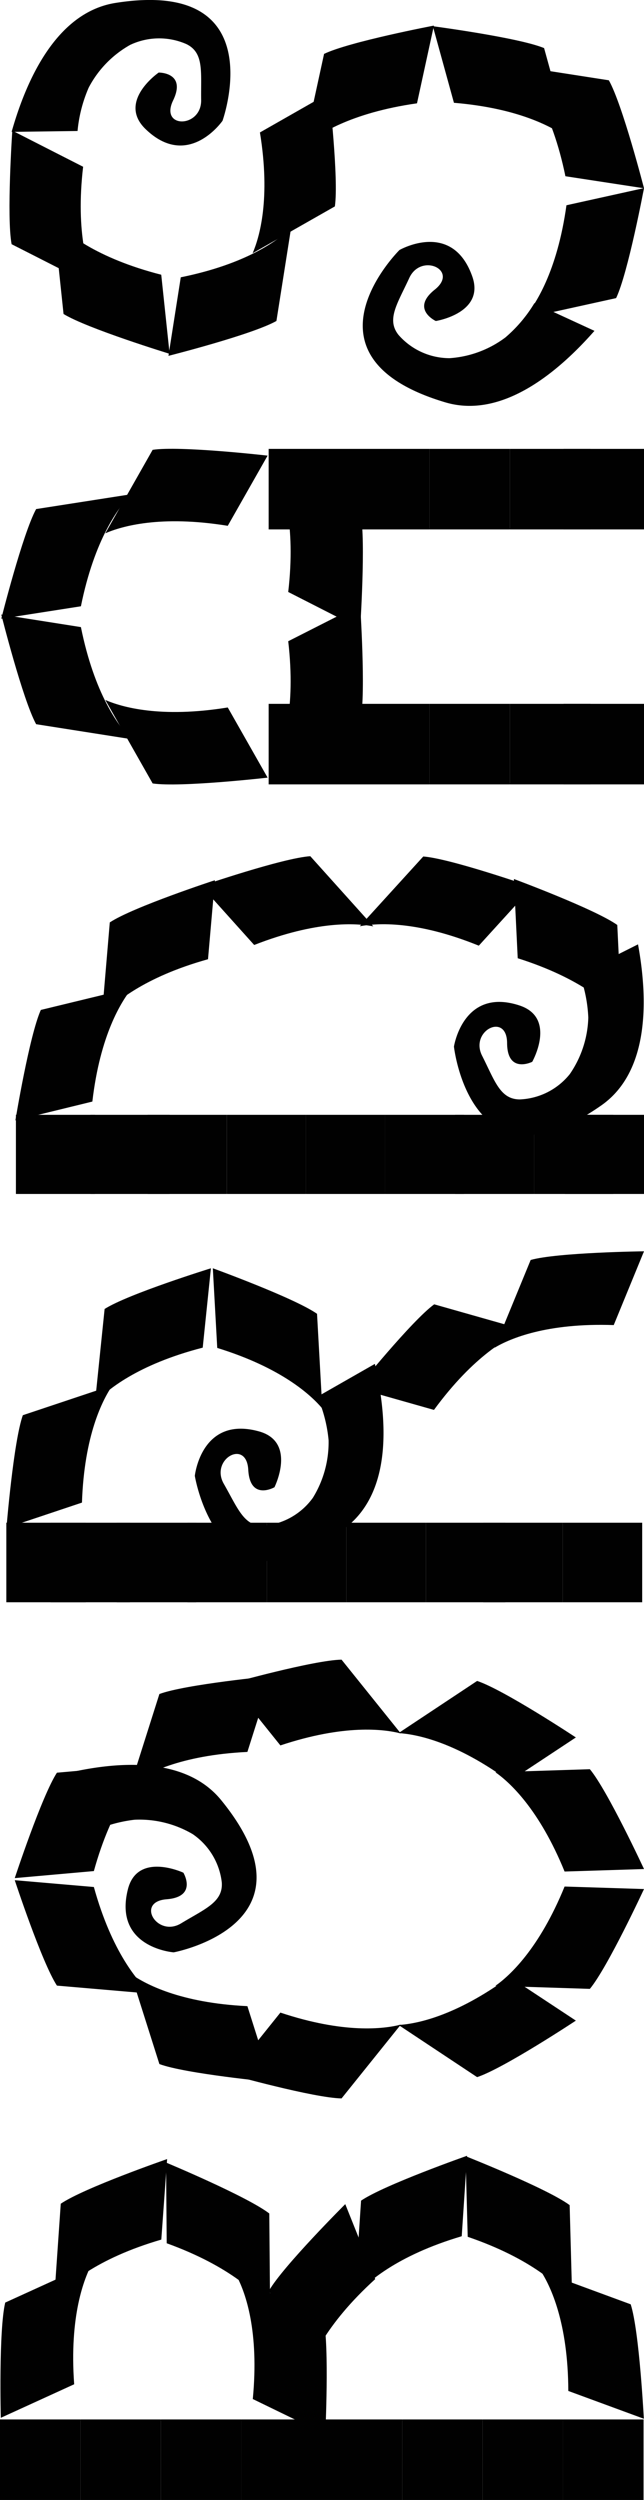 <svg xmlns="http://www.w3.org/2000/svg" viewBox="0 0 110.87 429.95"><defs><style>.cls-1{fill:#010101;}</style></defs><title>bordas_upper</title><g id="Layer_2" data-name="Layer 2"><g id="_3_-_Alfabeto" data-name="3 - Alfabeto"><rect class="cls-1" x="25.42" y="191.73" width="13.61" height="13.61"/><rect class="cls-1" x="15.59" y="191.73" width="13.61" height="13.61"/><rect class="cls-1" x="2.74" y="191.73" width="13.61" height="13.61"/><rect class="cls-1" x="39.04" y="191.73" width="13.61" height="13.61"/><rect class="cls-1" x="52.65" y="191.73" width="13.61" height="13.61"/><rect class="cls-1" x="66.26" y="191.73" width="13.61" height="13.61"/><rect class="cls-1" x="78.36" y="191.73" width="13.61" height="13.61"/><rect class="cls-1" x="91.97" y="191.73" width="13.61" height="13.61"/><rect class="cls-1" x="97.26" y="191.73" width="13.61" height="13.61"/><path class="cls-1" d="M17.53,174.8c2-2.23,7.16-6.73,18.28-9.83L37,151.38S22.88,156,18.9,158.64Z"/><path class="cls-1" d="M61.94,159.3c3-.56,9.78-1,20.49,3.34l9.19-10.09s-14-4.89-18.75-5.25Z"/><path class="cls-1" d="M64.27,159.32c-2.94-.58-9.77-1-20.51,3.2l-9.12-10.15s14-4.8,18.78-5.12Z"/><path class="cls-1" d="M107.05,175.28c-1.91-2.31-6.91-7-17.92-10.48l-.66-13.63s13.9,5.15,17.8,7.91Z"/><path class="cls-1" d="M22.79,169.87c-1.9,2.32-5.55,8.11-6.89,19.58L2.65,192.69s2.41-14.63,4.38-19Z"/><path class="cls-1" d="M99.74,167.48a24.36,24.36,0,0,1,1.54,7.53,18,18,0,0,1-3.18,9.71,11.64,11.64,0,0,1-8.6,4.36c-3.41,0-4.32-3.21-6.5-7.51s4.27-7.56,4.3-2.18,4.33,3.22,4.33,3.22,4.27-7.56-2.2-9.69C79.71,169.74,78.15,180,78.15,180s2.86,25.86,25.37,10.11c8.41-5.88,8-18.54,6.32-27.7Z"/><path class="cls-1" d="M47.37,131.28c1.34-2.73,3.6-9.33,2.25-21L62,104s1,15,.09,19.81Z"/><rect class="cls-1" x="46.25" y="121.05" width="13.85" height="13.85"/><rect class="cls-1" x="60.09" y="121.05" width="13.85" height="13.85"/><rect class="cls-1" x="73.94" y="121.05" width="13.85" height="13.85"/><rect class="cls-1" x="87.79" y="121.05" width="13.85" height="13.85"/><rect class="cls-1" x="97.02" y="121.05" width="13.85" height="13.85"/><path class="cls-1" d="M18.13,120.38c2.8,1.22,9.48,3.17,21.08,1.29l6.86,12.07s-15,1.71-19.79,1Z"/><path class="cls-1" d="M22.57,127.12c-2.13-2.19-6.31-7.75-8.64-19.27L.22,105.69s3.68,14.62,6,18.86Z"/><path class="cls-1" d="M47.37,80.81c1.34,2.74,3.6,9.34,2.25,21L62,108.12s1-15.05.09-19.81Z"/><rect class="cls-1" x="46.25" y="77.2" width="13.85" height="13.85"/><rect class="cls-1" x="60.09" y="77.2" width="13.85" height="13.85"/><rect class="cls-1" x="73.94" y="77.2" width="13.85" height="13.85"/><rect class="cls-1" x="87.79" y="77.2" width="13.85" height="13.85"/><rect class="cls-1" x="97.02" y="77.2" width="13.85" height="13.85"/><path class="cls-1" d="M18.13,91.72c2.8-1.22,9.48-3.17,21.08-1.29l6.86-12.07s-15-1.72-19.79-1Z"/><path class="cls-1" d="M22.57,85c-2.13,2.19-6.31,7.75-8.64,19.27L.22,106.41s3.68-14.62,6-18.86Z"/><rect class="cls-1" x="13.85" y="416.1" width="13.85" height="13.85"/><rect class="cls-1" y="416.1" width="13.85" height="13.85"/><rect class="cls-1" x="27.7" y="416.1" width="13.85" height="13.85"/><rect class="cls-1" x="41.55" y="416.1" width="13.85" height="13.85"/><rect class="cls-1" x="55.39" y="416.1" width="13.85" height="13.85"/><rect class="cls-1" x="69.24" y="416.1" width="13.85" height="13.85"/><rect class="cls-1" x="83.09" y="416.1" width="13.85" height="13.85"/><rect class="cls-1" x="96.94" y="416.1" width="13.85" height="13.85"/><path class="cls-1" d="M15.92,389.16c-1.46,2.68-4,9.17-3.15,20.89L.14,415.82S-.24,400.74.9,396Z"/><path class="cls-1" d="M40.85,391.64c1.4,2.72,3.79,9.26,2.67,20.95L56,418.65s.72-15.07-.3-19.81Z"/><path class="cls-1" d="M9.32,395.45c2-2.31,7.18-7,18.45-10.28l1-13.85S14.49,376.26,10.46,379Z"/><path class="cls-1" d="M46.5,397.19c-1.85-2.42-6.74-7.39-17.8-11.39l-.11-13.88s13.92,5.8,17.77,8.76Z"/><path class="cls-1" d="M93.12,390.61c1.66,2.56,4.68,8.83,4.72,20.59l13,4.78s-.77-15.06-2.26-19.68Z"/><path class="cls-1" d="M61.07,394.93c2-2.31,7.16-7,18.42-10.34l.92-13.84s-14.24,5-18.25,7.72Z"/><path class="cls-1" d="M52.47,409.25c.79-2.95,3.43-9.4,12.13-17.29l-5.16-12.89s-10.68,10.65-13.11,14.85Z"/><path class="cls-1" d="M98.52,395.74c-1.9-2.38-6.88-7.25-18-11.05l-.37-13.87s14,5.53,17.92,8.42Z"/><path class="cls-1" d="M22.52,339.47c2.45,1.74,8.49,5,20.07,5.55l4.14,13.05s-14.8-1.42-19.29-3.09Z"/><path class="cls-1" d="M68.61,348.26c3-.18,9.76-1.45,19.1-8.29l11.43,7.54s-12.4,8.2-17,9.72Z"/><path class="cls-1" d="M69,348.2c-2.92.74-9.73,1.59-20.73-2.07l-8.57,10.68s14.32,4,19.1,4.08Z"/><path class="cls-1" d="M26,342.88c-2.24-2-6.75-7.19-9.84-18.35L2.54,323.36s4.65,14.13,7.26,18.13Z"/><path class="cls-1" d="M85.28,341.53c2.46-1.73,7.54-6.35,11.92-17.08l13.67.43s-6.26,13.49-9.32,17.17Z"/><path class="cls-1" d="M22.52,306.85c2.45-1.75,8.49-5,20.07-5.55l4.14-13.05s-14.8,1.42-19.29,3.09Z"/><path class="cls-1" d="M68.61,298.06c3,.19,9.76,1.45,19.1,8.3l11.43-7.55s-12.4-8.2-17-9.72Z"/><path class="cls-1" d="M69,298.12c-2.92-.75-9.73-1.6-20.73,2.06l-8.57-10.67s14.32-4,19.1-4.08Z"/><path class="cls-1" d="M26,303.44c-2.24,2-6.75,7.19-9.84,18.35L2.54,323s4.65-14.12,7.26-18.13Z"/><path class="cls-1" d="M85.28,304.79c2.46,1.72,7.54,6.34,11.92,17.08l13.67-.43s-6.26-13.49-9.32-17.17Z"/><path class="cls-1" d="M15.77,315.06a24.15,24.15,0,0,1,7.41-2.1,18.08,18.08,0,0,1,10,2.48,11.68,11.68,0,0,1,5,8.28c.26,3.4-2.89,4.57-7,7.06s-7.89-3.72-2.5-4.14,2.89-4.57,2.89-4.57S23.61,318.36,22,325c-2.46,10,7.9,10.77,7.9,10.77S55.52,331,38.1,309.62c-6.5-8-19.14-6.62-28.18-4.27Z"/><path class="cls-1" d="M85.15,231.78c2.6-1.55,8.91-4.29,20.51-3.89l5.21-12.69s-14.9.19-19.51,1.49Z"/><path class="cls-1" d="M74.75,224.32c-3.88,2.83-13.24,14.42-13.24,14.42l13.2,3.74c6.86-9.36,12.92-12.63,15.73-13.71Z"/><rect class="cls-1" x="73.32" y="261.88" width="13.68" height="13.68"/><rect class="cls-1" x="83.2" y="261.88" width="13.68" height="13.68"/><rect class="cls-1" x="59.63" y="261.88" width="13.68" height="13.68"/><rect class="cls-1" x="45.95" y="261.88" width="13.68" height="13.68"/><rect class="cls-1" x="32.26" y="261.88" width="13.68" height="13.68"/><rect class="cls-1" x="20.1" y="261.88" width="13.68" height="13.68"/><rect class="cls-1" x="8.7" y="261.88" width="13.68" height="13.68"/><rect class="cls-1" x="1.09" y="261.88" width="13.68" height="13.68"/><rect class="cls-1" x="96.88" y="261.88" width="13.68" height="13.68"/><path class="cls-1" d="M19.38,238.23c-1.71,2.48-4.88,8.59-5.27,20.19l-13,4.35s1.21-14.86,2.82-19.38Z"/><path class="cls-1" d="M16.34,241.31c2-2.21,7.32-6.64,18.56-9.54l1.41-13.65s-14.24,4.41-18.3,7Z"/><path class="cls-1" d="M55.49,242.24c-1.94-2.3-7-7-18.09-10.42l-.76-13.7s14,5.08,17.94,7.83Z"/><path class="cls-1" d="M54.64,240.21a24.48,24.48,0,0,1,1.93,7.47,18.18,18.18,0,0,1-2.71,9.92,11.69,11.69,0,0,1-8.41,4.8c-3.43.19-4.51-3-6.92-7.21s3.91-7.82,4.21-2.41,4.51,3,4.51,3,3.91-7.82-2.71-9.62c-9.91-2.71-11,7.66-11,7.66s4.19,25.83,26,8.88c8.15-6.34,7.08-19,5-28.14Z"/><path class="cls-1" d="M16.52,49.38c-1.32-2.7-3.55-9.2-2.21-20.7L2.12,22.47S1.11,37.3,2,42Z"/><path class="cls-1" d="M43.49,43.55c1.19-2.76,3.12-9.35,1.26-20.77L56.65,16s1.69,14.77,1,19.5Z"/><path class="cls-1" d="M9.23,37.79c2,2.19,7.31,6.59,18.53,9.46l1.44,13.6S15,56.5,10.94,54Z"/><path class="cls-1" d="M50.12,39.17c-2.16,2.1-7.64,6.22-19,8.52L29,61.2s14.41-3.64,18.59-6Z"/><path class="cls-1" d="M88.74,11.31c2.1,2.14,6.26,7.61,8.6,19l13.53,2.07s-3.7-14.4-6.05-18.57Z"/><path class="cls-1" d="M90.18,54.77c1.95-2.28,5.74-8,7.34-19.47l13.35-2.95s-2.74,14.61-4.8,18.92Z"/><path class="cls-1" d="M52.33,25.16c2.28-2,8-5.76,19.46-7.39L74.7,4.4S60.1,7.18,55.79,9.27Z"/><path class="cls-1" d="M98,23.94c-2.39-1.83-8.31-5.3-19.85-6.26L74.52,4.51S89.25,6.45,93.67,8.27Z"/><path class="cls-1" d="M13.35,22.53a24.35,24.35,0,0,1,1.92-7.46,18,18,0,0,1,7.14-7.35,11.67,11.67,0,0,1,9.67-.14c3.08,1.49,2.48,4.8,2.55,9.63s-7.18,4.94-4.83.07-2.48-4.8-2.48-4.8-7.18,4.94-2.28,9.7c7.36,7.14,13.27-1.41,13.27-1.41S47.1-3.79,19.9.5C9.74,2.1,4.54,13.7,2,22.68Z"/><path class="cls-1" d="M92,52.14a24,24,0,0,1-5,5.9,18,18,0,0,1-9.61,3.56,11.69,11.69,0,0,1-8.78-4c-2.13-2.67-.17-5.4,1.85-9.79s8.61-1.36,4.39,2,.18,5.4.18,5.4,8.6-1.36,6.24-7.77C77.79,37.81,68.77,43,68.77,43S50.24,61.32,76.64,69.19c9.85,2.94,19.54-5.28,25.7-12.29Z"/></g></g></svg>